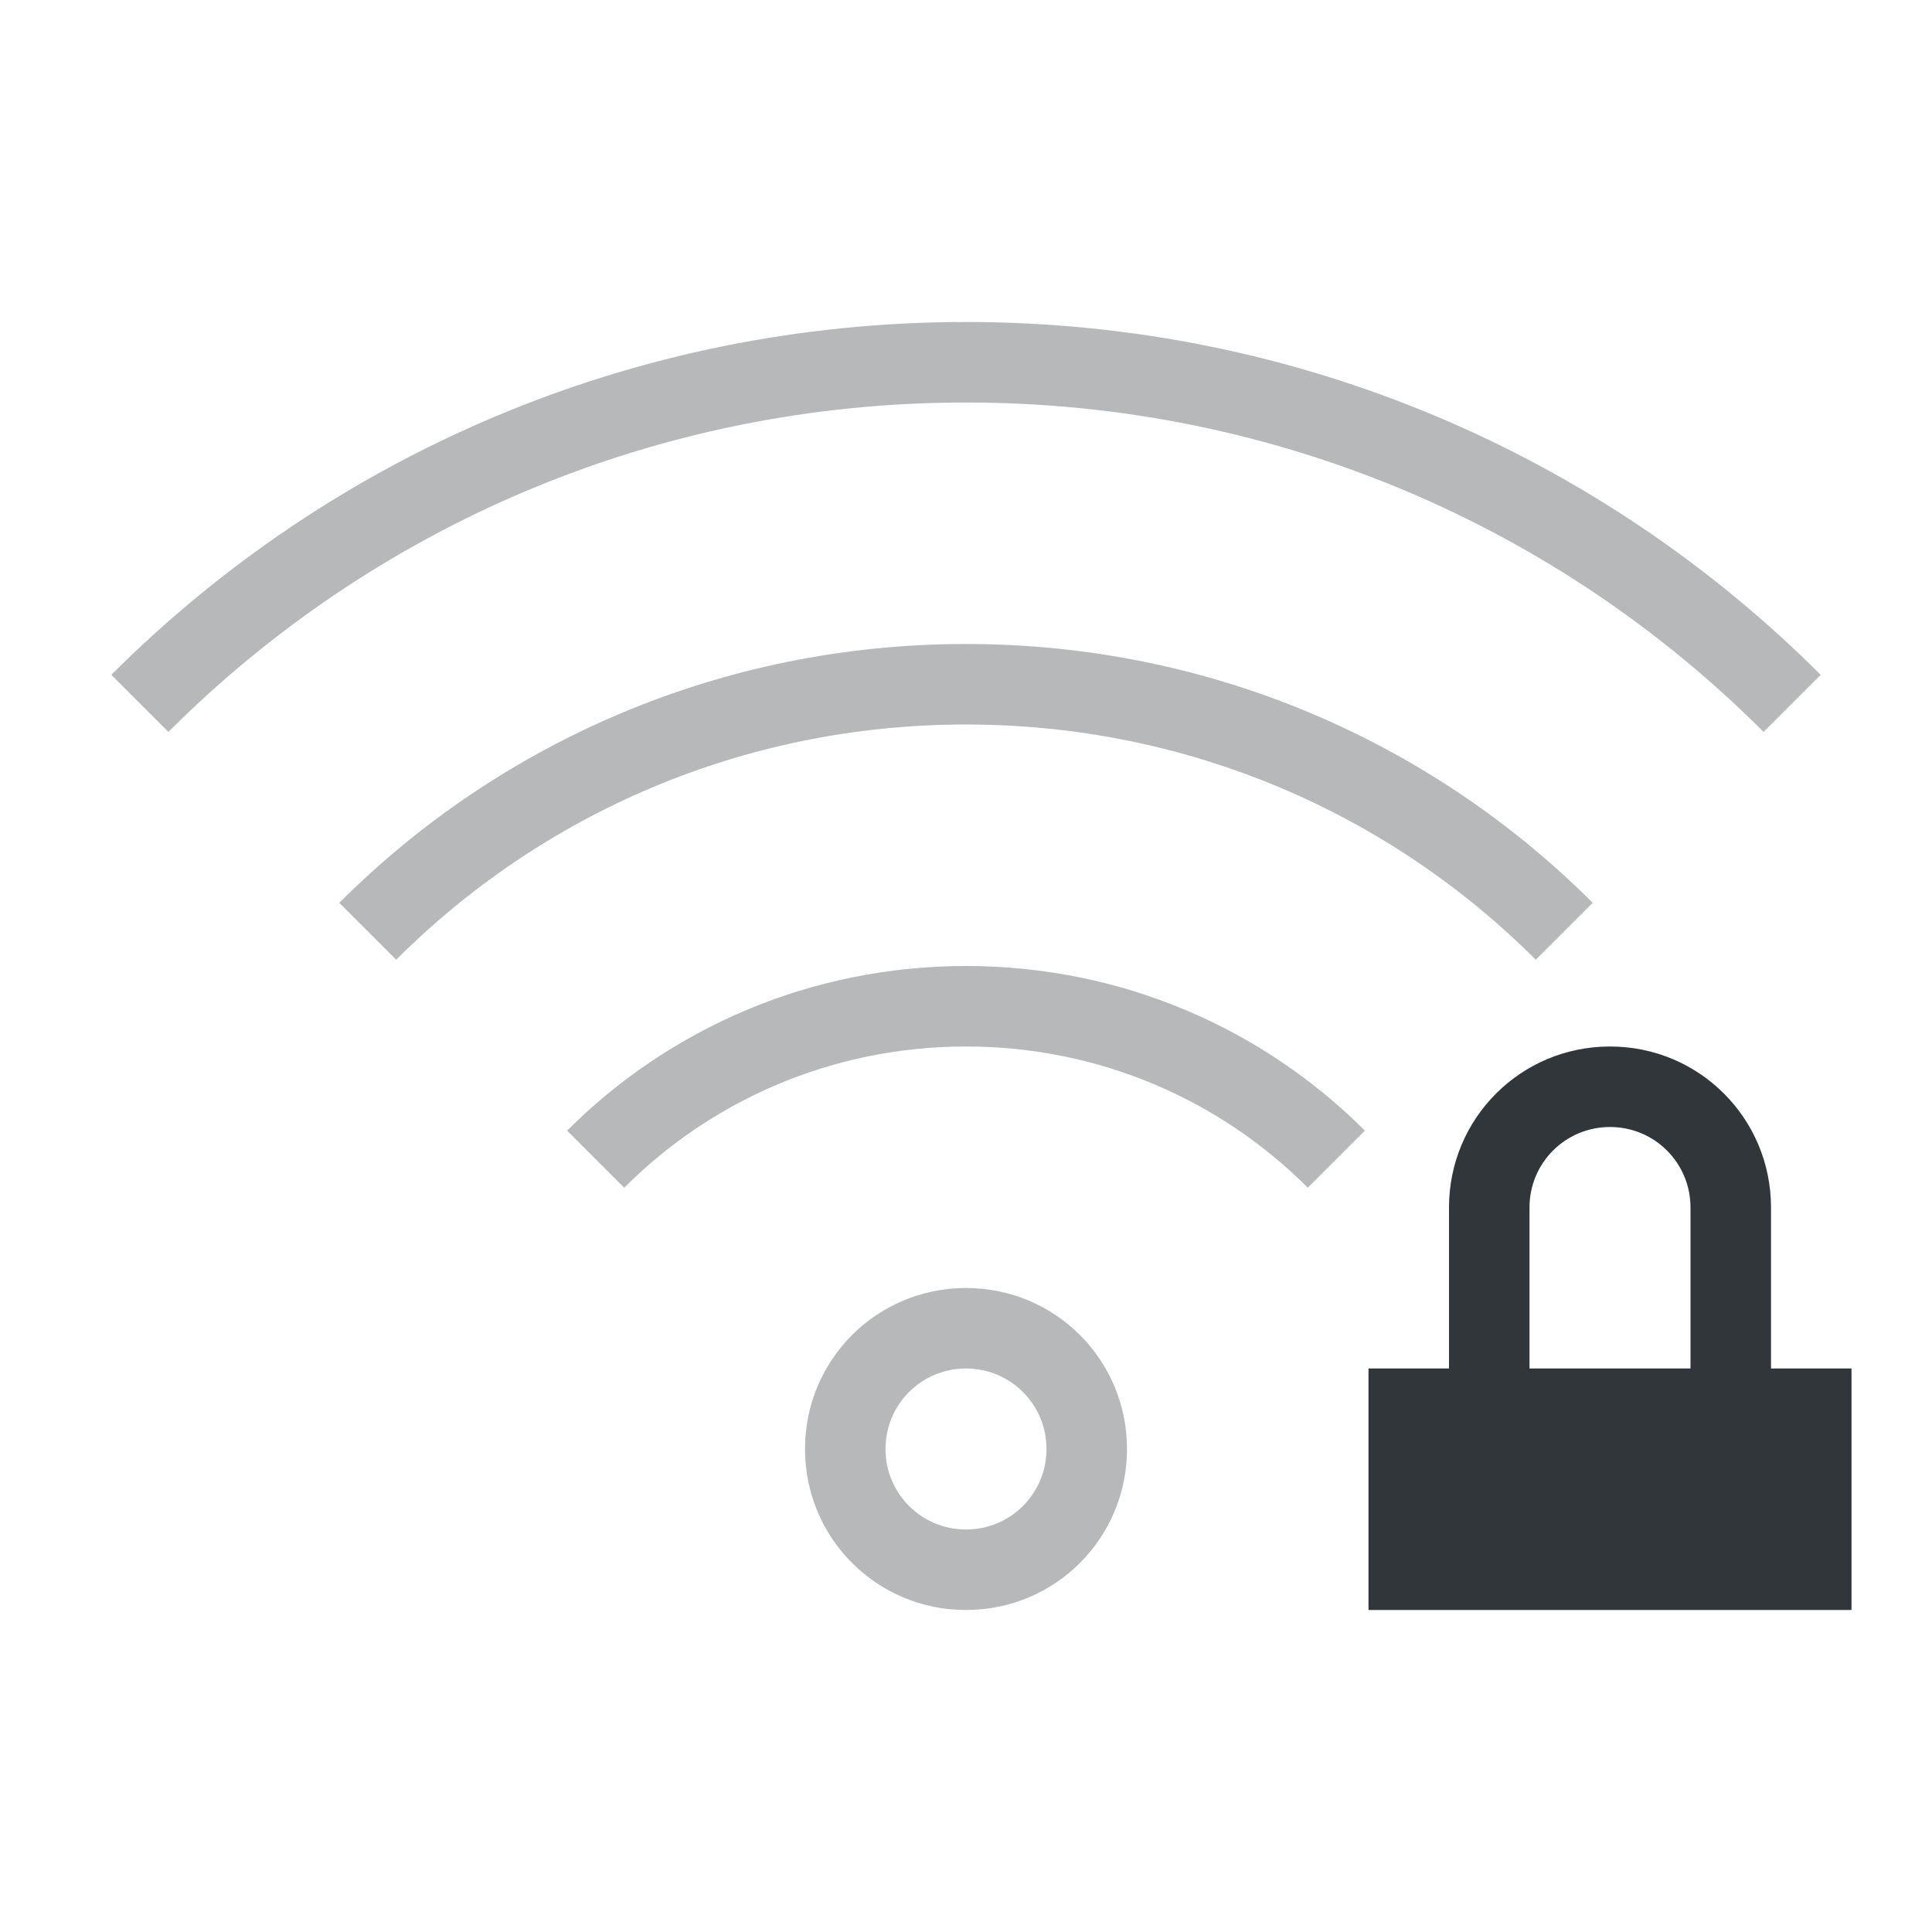 <svg xmlns="http://www.w3.org/2000/svg" xmlns:xlink="http://www.w3.org/1999/xlink" xmlns:cc="http://creativecommons.org/ns#" xmlns:dc="http://purl.org/dc/elements/1.1/" xmlns:rdf="http://www.w3.org/1999/02/22-rdf-syntax-ns#" xmlns:inkscape="http://www.inkscape.org/namespaces/inkscape" xmlns:sodipodi="http://sodipodi.sourceforge.net/DTD/sodipodi-0.dtd" width="24" height="24" viewBox="0 0 24 24">
  <style type="text/css" id="current-color-scheme">
      .ColorScheme-Text {
        color:#31363b;
      }
      .ColorScheme-Background {
        color:#eff0f1;
      }
      .ColorScheme-Highlight {
        color:#3498db;
      }
      .ColorScheme-ViewText {
        color:#31363b;
      }
      .ColorScheme-ViewBackground {
        color:#fcfcfc;
      }
      .ColorScheme-ViewHover {
        color:#93cee9;
      }
      .ColorScheme-ViewFocus{
        color:#3daee9;
      }
      .ColorScheme-ButtonText {
        color:#31363b;
      }
      .ColorScheme-ButtonBackground {
        color:#eff0f1;
      }
      .ColorScheme-ButtonHover {
        color:#93cee9;
      }
      .ColorScheme-ButtonFocus{
        color:#3daee9;
      }
      .ColorScheme-NegativeText{
        color:#e74c3c;
      }
      </style>
  <g transform="translate(1,1)">
    <g transform="translate(44,20) translate(-88,-64)" id="network-wireless-0-locked">
      <rect y="44" x="44" height="22" width="22" id="rect4545" style="opacity:0.55;fill:none;fill-opacity:1;stroke:none;stroke-width:3.567px;stroke-linecap:butt;stroke-linejoin:miter;stroke-miterlimit:4;stroke-dasharray:none;stroke-dashoffset:0;stroke-opacity:1"/>
      <path class="ColorScheme-Text" style="opacity:0.35;fill:currentColor;fill-opacity:1;stroke:none" d="m 55,59 c -1.108,0 -2,0.892 -2,2 0,1.108 0.892,2 2,2 1.108,0 2,-0.892 2,-2 0,-1.108 -0.892,-2 -2,-2 z m 0,1 c 0.554,0 1,0.446 1,1 0,0.554 -0.446,1 -1,1 -0.554,0 -1,-0.446 -1,-1 0,-0.554 0.446,-1 1,-1 z" id="path4547"/>
      <path class="ColorScheme-Text" style="opacity:0.35;fill:currentColor;fill-opacity:1;stroke:none" d="m 55,55 c -1.939,0 -3.69,0.78 -4.955,2.045 l 0.709,0.709 C 51.838,56.669 53.338,56 55,56 c 1.662,0 3.162,0.669 4.246,1.754 l 0.709,-0.709 C 58.69,55.78 56.939,55 55,55 Z" id="path4549"/>
      <path class="ColorScheme-Text" style="opacity:0.35;fill:currentColor;fill-opacity:1;stroke:none" d="m 55,51 c -3.047,0 -5.797,1.227 -7.785,3.215 l 0.707,0.707 C 49.729,53.114 52.23,52 55,52 c 2.77,0 5.271,1.114 7.078,2.922 l 0.707,-0.707 C 60.797,52.227 58.047,51 55,51 Z" id="path4551"/>
      <path class="ColorScheme-Text" style="opacity:0.35;fill:currentColor;fill-opacity:1;stroke:none" d="m 55,47 c -4.155,0 -7.906,1.672 -10.617,4.383 L 45.092,52.092 C 47.622,49.561 51.122,48 55,48 c 3.878,0 7.378,1.561 9.908,4.092 l 0.709,-0.709 C 62.906,48.672 59.155,47 55,47 Z" id="path4553"/>
      <path class="ColorScheme-Text" id="path4555" transform="translate(-44,-20)" d="M 107 76 C 105.892 76 105 76.892 105 78 L 105 80 L 104 80 L 104 83 L 110 83 L 110 80 L 109 80 L 109 78 C 109 76.892 108.108 76 107 76 z M 107 77 C 107.554 77 108 77.446 108 78 L 108 80 L 106 80 L 106 78 C 106 77.446 106.446 77 107 77 z " style="opacity:1;fill:currentColor;fill-opacity:1;stroke:none;stroke-width:0.1;stroke-miterlimit:4;stroke-dasharray:none;stroke-opacity:1"/>
    </g>
  </g>
</svg>
